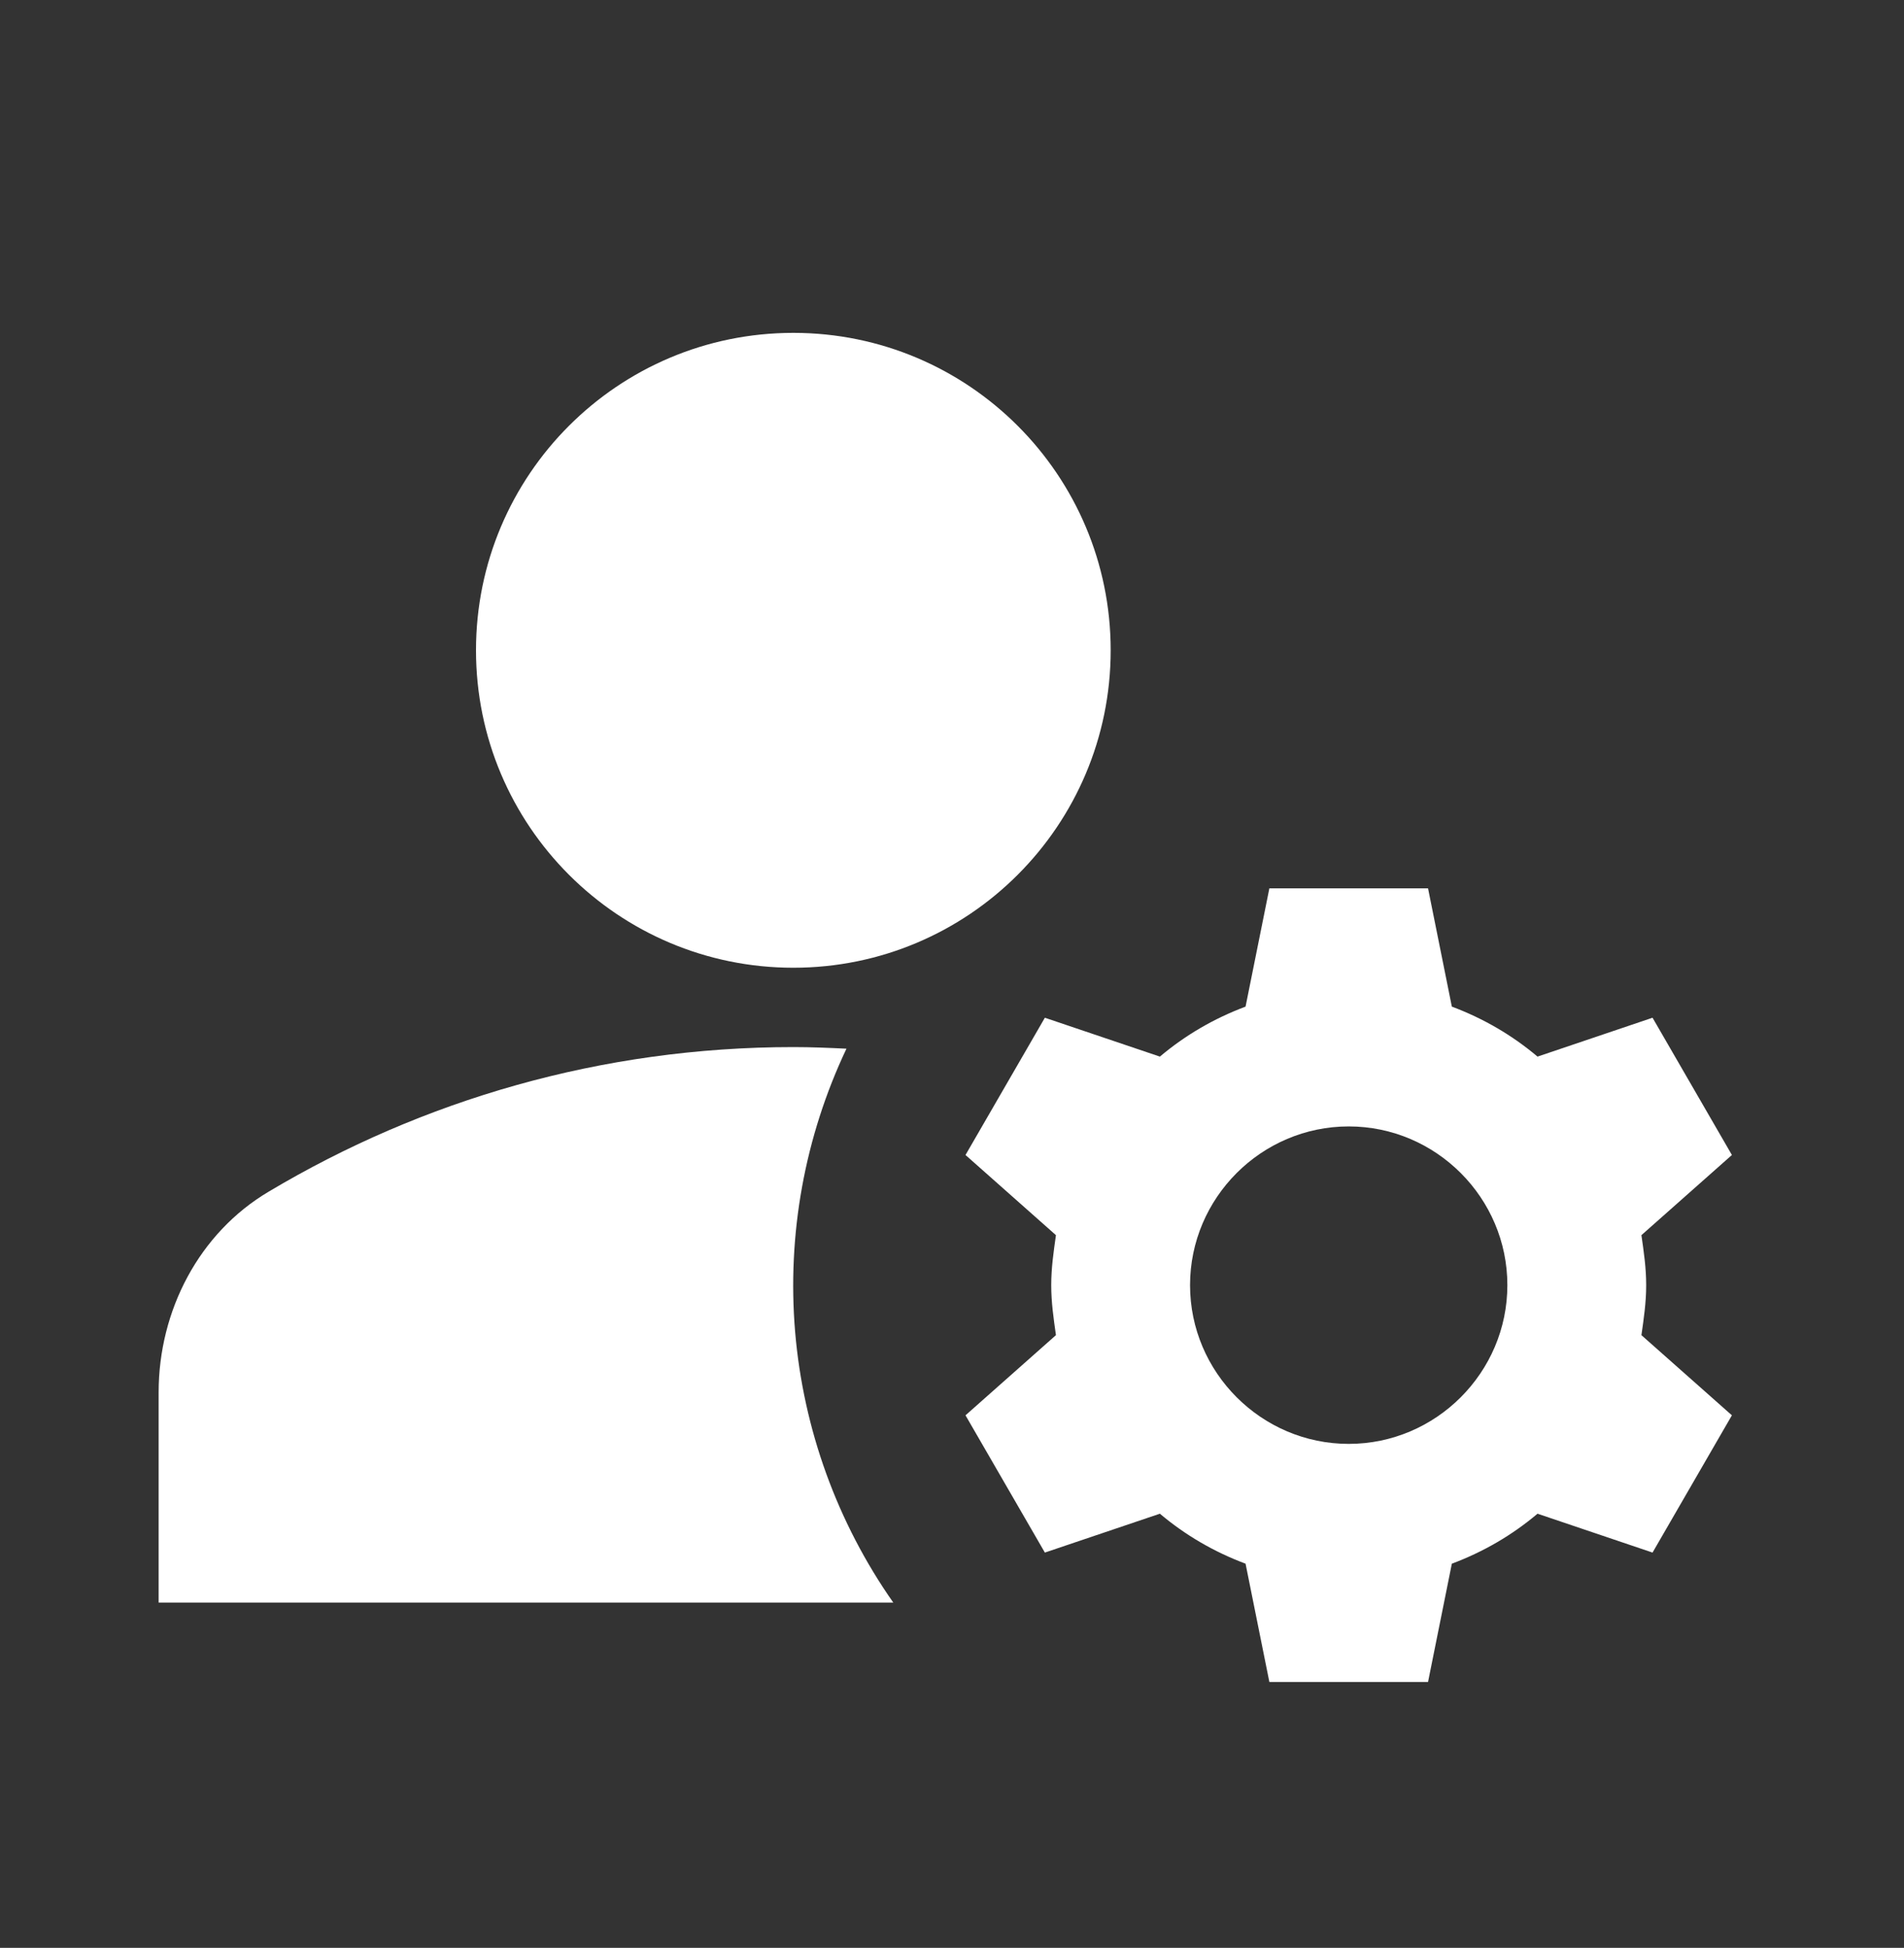 <svg width="44" height="45" viewBox="0 0 44 45" fill="none" xmlns="http://www.w3.org/2000/svg">
<rect x="0" y="0" width="44" height="45" fill="#333333" stroke="none"/>
<path d="M19.561 24.227C19.158 24.208 18.754 24.19 18.333 24.19C13.896 24.19 9.753 25.418 6.214 27.527C4.601 28.48 3.666 30.277 3.666 32.165V37.023H20.643C19.348 35.176 18.566 33.019 18.375 30.771C18.186 28.523 18.595 26.265 19.561 24.227Z" fill="white"/>
<path d="M18.333 22.357C22.383 22.357 25.667 19.073 25.667 15.023C25.667 10.973 22.383 7.69 18.333 7.69C14.283 7.69 11 10.973 11 15.023C11 19.073 14.283 22.357 18.333 22.357Z" fill="white"/>
<path d="M38.042 29.69C38.042 29.287 37.987 28.92 37.932 28.535L40.023 26.683L38.189 23.512L35.531 24.41C34.944 23.915 34.284 23.53 33.551 23.255L33.001 20.523H29.334L28.784 23.255C28.051 23.53 27.391 23.915 26.804 24.41L24.146 23.512L22.312 26.683L24.402 28.535C24.348 28.92 24.293 29.287 24.293 29.69C24.293 30.093 24.348 30.46 24.402 30.845L22.312 32.697L24.146 35.868L26.804 34.97C27.391 35.465 28.051 35.85 28.784 36.125L29.334 38.857H33.001L33.551 36.125C34.284 35.85 34.944 35.465 35.531 34.97L38.189 35.868L40.023 32.697L37.932 30.845C37.987 30.46 38.042 30.093 38.042 29.69ZM31.168 33.357C29.151 33.357 27.501 31.707 27.501 29.69C27.501 27.673 29.151 26.023 31.168 26.023C33.184 26.023 34.834 27.673 34.834 29.69C34.834 31.707 33.184 33.357 31.168 33.357Z" fill="white"/>
</svg>
